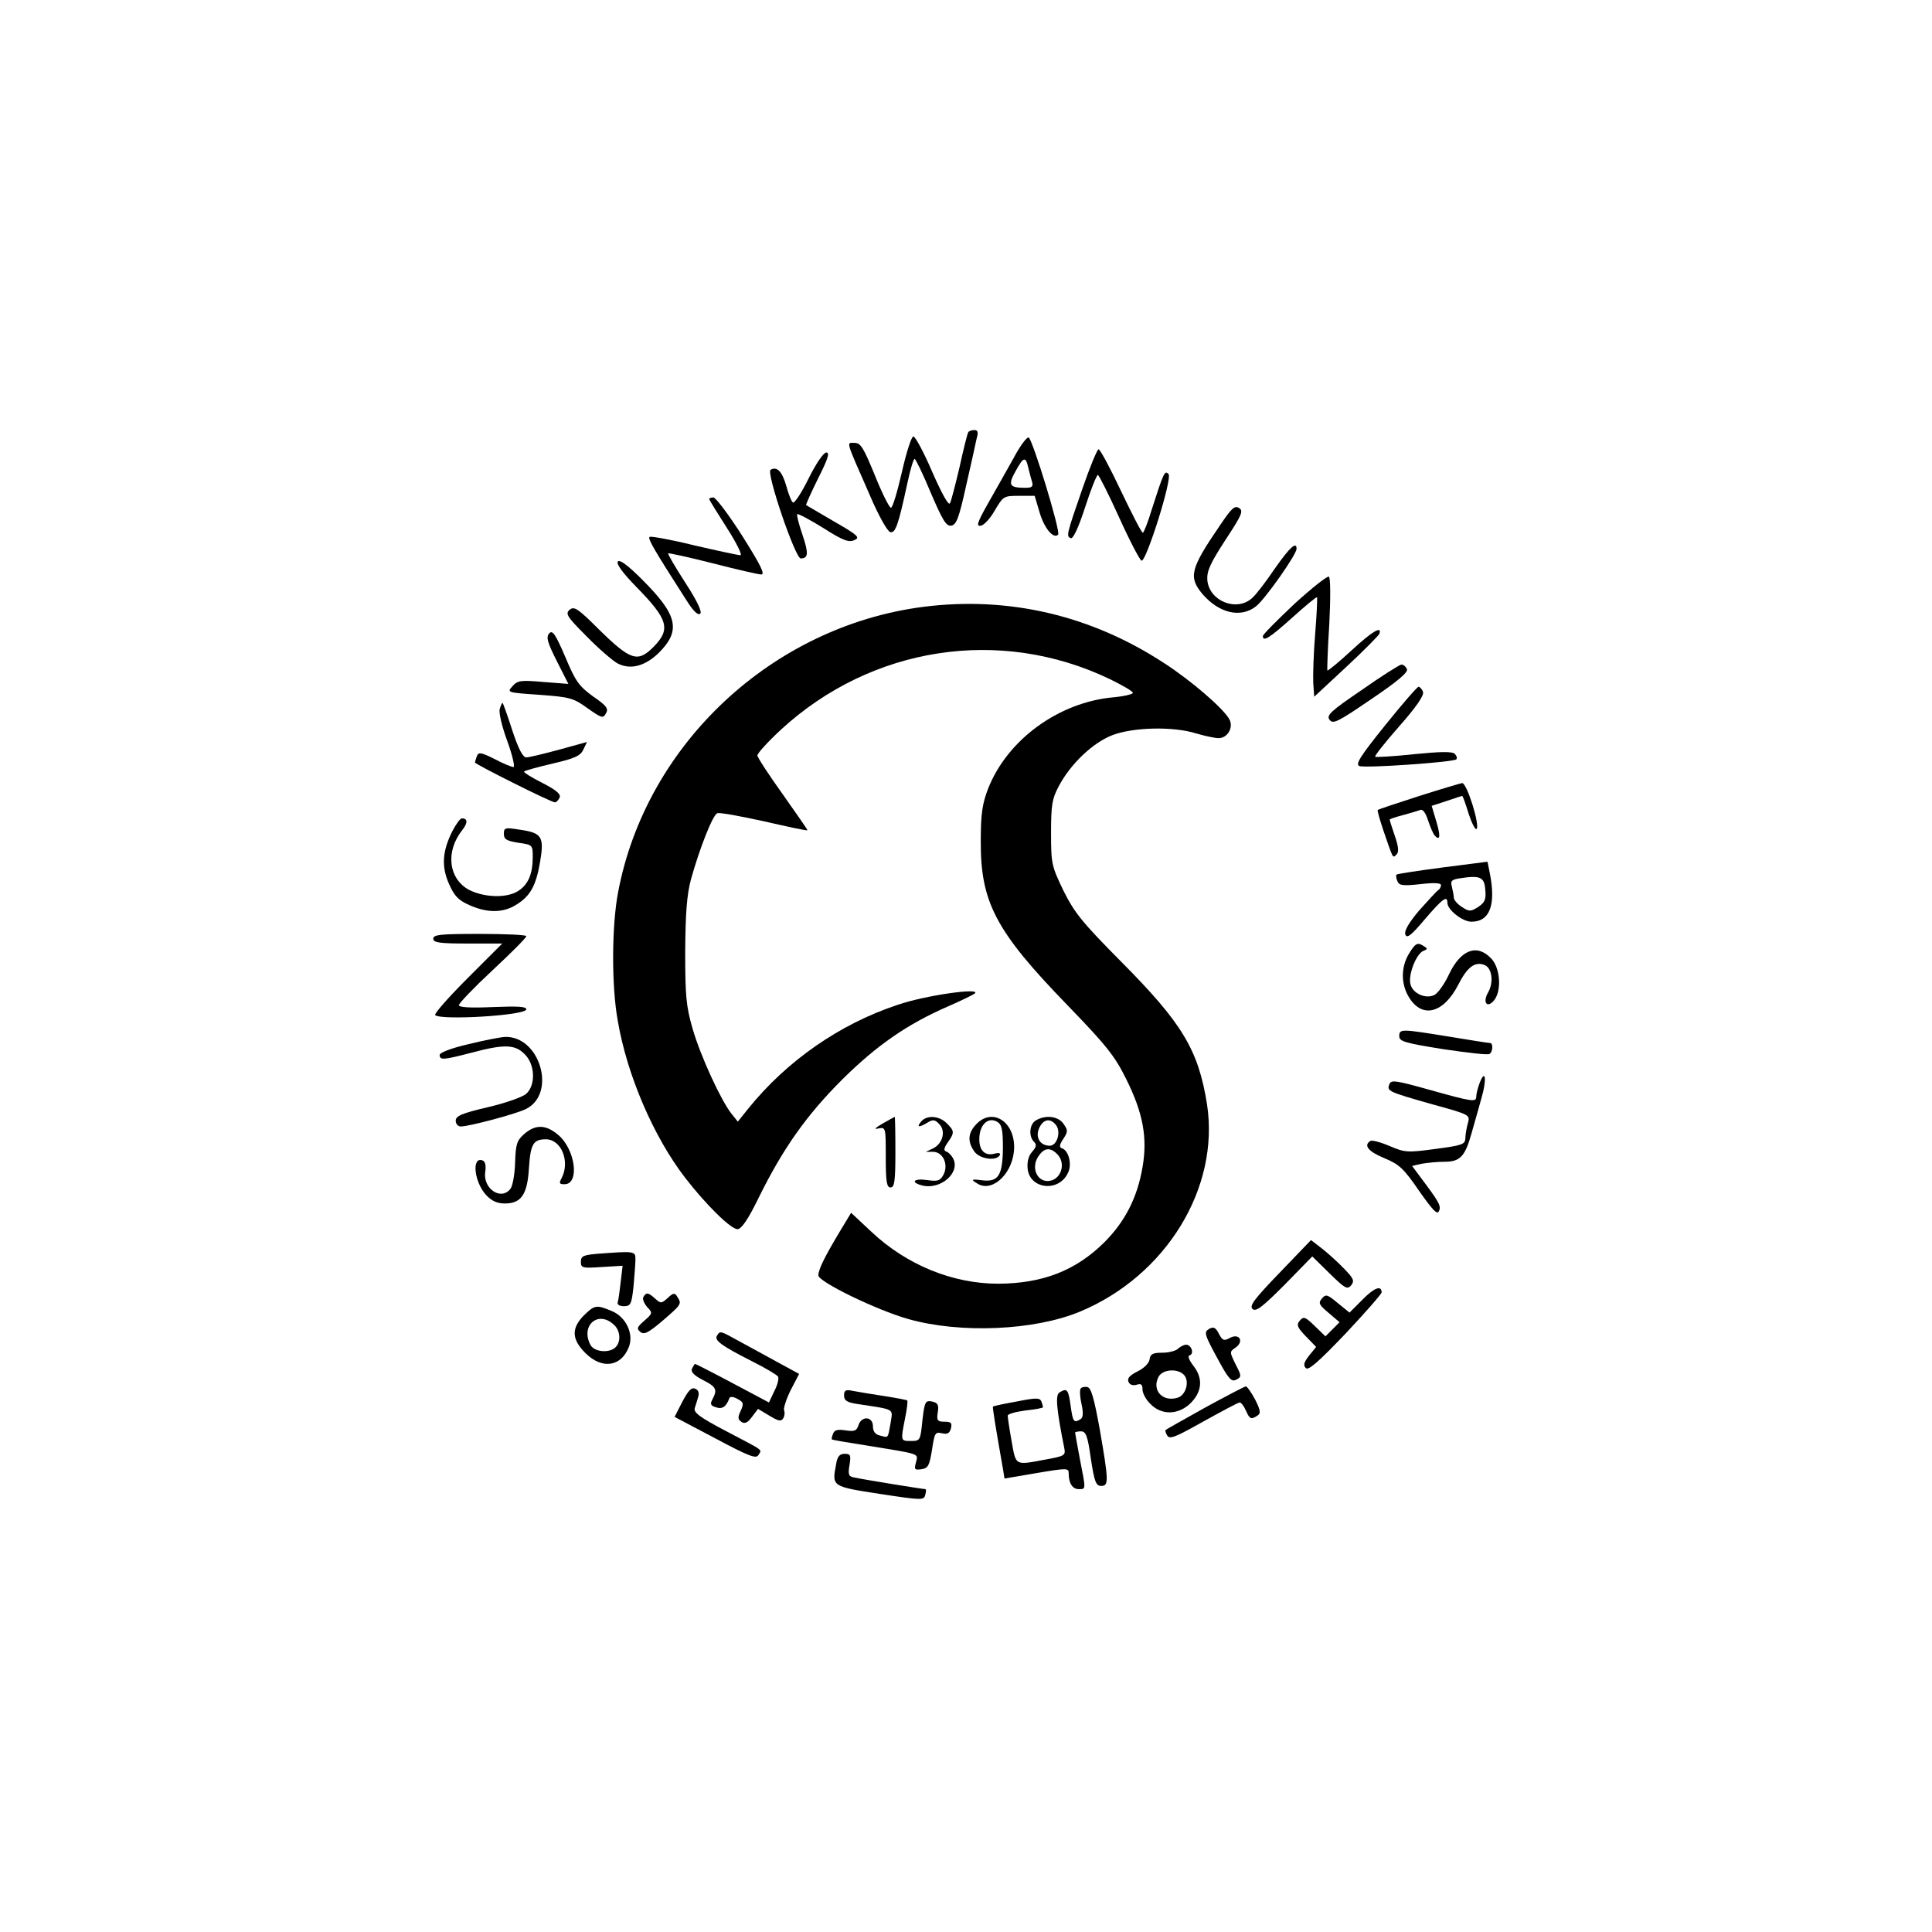 <?xml version="1.0" standalone="no"?>
<!DOCTYPE svg PUBLIC "-//W3C//DTD SVG 20010904//EN"
 "http://www.w3.org/TR/2001/REC-SVG-20010904/DTD/svg10.dtd">
<svg version="1.0" xmlns="http://www.w3.org/2000/svg"
 width="602pt" height="602pt" viewBox="0 0 602 602"
 preserveAspectRatio="xMidYMid meet">

<g transform="translate(0,602) scale(0.1,-0.1)"
fill="#000000" stroke="none">
<path d="M3017 4673 c-3 -5 -15 -53 -27 -108 -13 -55 -26 -106 -30 -113 -4 -9
-25 29 -55 97 -26 61 -53 111 -59 111 -6 0 -22 -50 -36 -112 -14 -61 -29 -111
-34 -110 -5 0 -28 46 -50 101 -35 85 -44 101 -63 101 -26 0 -30 13 46 -160 27
-64 56 -116 65 -118 16 -4 25 21 53 151 9 42 19 77 23 77 3 0 26 -47 50 -105
37 -86 48 -105 64 -103 16 3 24 23 46 123 15 66 30 132 33 148 6 20 4 27 -7
27 -8 0 -17 -3 -19 -7z"/>
<path d="M3158 4592 c-21 -37 -56 -100 -79 -140 -34 -60 -38 -73 -23 -70 10 1
30 23 44 48 26 44 28 45 75 45 l49 0 16 -54 c15 -49 43 -81 57 -67 9 8 -80
299 -92 303 -6 1 -27 -27 -47 -65z m46 -29 c4 -16 9 -36 12 -45 4 -14 -1 -18
-20 -18 -51 0 -56 8 -32 51 25 46 32 48 40 12z"/>
<path d="M3373 4498 c-51 -147 -51 -149 -36 -155 7 -2 24 34 44 96 18 56 36
101 40 101 3 0 33 -59 66 -132 33 -73 65 -134 70 -135 14 -5 97 257 84 270
-12 12 -15 5 -52 -110 -12 -40 -25 -73 -28 -73 -4 0 -34 59 -68 130 -34 72
-65 130 -70 130 -4 0 -27 -55 -50 -122z"/>
<path d="M2520 4530 c-22 -45 -44 -78 -49 -76 -5 3 -14 26 -21 52 -13 45 -29
62 -49 50 -14 -9 77 -276 94 -276 24 0 25 16 5 75 -11 32 -18 60 -16 63 3 2
39 -17 81 -43 61 -39 80 -46 97 -38 19 8 12 15 -63 58 -46 27 -85 50 -87 51
-2 1 15 38 37 83 31 61 37 81 26 81 -9 0 -32 -34 -55 -80z"/>
<path d="M2210 4465 c0 -3 25 -43 55 -90 30 -47 49 -85 42 -85 -6 0 -72 14
-145 31 -73 18 -135 29 -138 26 -6 -6 14 -40 114 -196 22 -35 37 -50 44 -43 6
6 -10 40 -47 97 -31 48 -55 89 -53 91 2 1 64 -12 138 -31 74 -19 143 -35 152
-35 13 0 -3 31 -59 120 -42 66 -83 120 -90 120 -7 0 -13 -2 -13 -5z"/>
<path d="M3800 4381 c-91 -133 -97 -159 -54 -211 52 -61 120 -77 168 -39 28
22 126 161 126 179 0 24 -21 5 -68 -62 -27 -40 -59 -82 -71 -92 -48 -43 -133
-9 -139 56 -2 28 8 51 56 125 52 79 57 91 43 100 -14 9 -24 -1 -61 -56z"/>
<path d="M1925 4270 c-5 -8 17 -37 58 -79 100 -102 108 -132 52 -188 -48 -48
-71 -40 -167 54 -67 67 -79 75 -93 63 -14 -12 -9 -21 52 -82 37 -38 81 -76 97
-85 40 -21 86 -9 129 33 70 70 58 118 -52 228 -46 46 -71 64 -76 56z"/>
<path d="M4034 4139 c-54 -51 -99 -96 -99 -101 0 -19 21 -6 91 57 41 37 76 66
78 64 1 -2 -1 -53 -6 -114 -5 -60 -7 -129 -6 -153 l3 -43 100 93 c55 51 101
98 103 103 9 26 -21 9 -86 -51 -40 -37 -74 -65 -76 -63 -1 2 1 67 6 144 4 77
4 143 -1 148 -4 4 -52 -34 -107 -84z"/>
<path d="M2876 4129 c-470 -61 -863 -428 -950 -889 -20 -104 -21 -292 -1 -401
29 -170 112 -362 210 -489 64 -83 142 -160 163 -160 12 0 33 30 66 98 77 156
150 258 260 368 108 107 203 173 332 229 41 18 78 36 82 40 17 18 -157 -7
-241 -36 -181 -60 -346 -175 -466 -324 l-32 -40 -20 25 c-33 42 -97 181 -121
265 -20 69 -23 102 -23 240 1 121 5 176 18 225 27 97 68 201 82 206 7 3 72 -9
145 -25 74 -17 134 -30 136 -28 1 1 -34 51 -77 112 -43 60 -79 115 -79 121 0
7 33 43 74 81 282 259 682 321 1024 157 39 -19 72 -38 72 -43 0 -4 -28 -11
-63 -14 -169 -16 -328 -132 -388 -284 -18 -47 -23 -78 -23 -163 -1 -191 46
-281 269 -511 123 -127 149 -160 184 -231 53 -106 67 -184 51 -275 -16 -94
-54 -169 -119 -234 -89 -88 -191 -128 -330 -129 -142 0 -286 58 -397 163 l-62
58 -35 -58 c-48 -80 -67 -119 -67 -137 0 -20 181 -108 280 -136 162 -46 393
-36 535 23 269 112 436 386 396 646 -27 170 -77 253 -270 447 -119 120 -143
150 -177 218 -37 77 -39 84 -39 180 0 87 3 107 24 146 36 69 107 137 169 160
65 24 187 27 258 5 27 -8 59 -15 71 -15 28 0 47 33 34 58 -18 34 -119 121
-204 176 -228 149 -485 209 -751 175z"/>
<path d="M1711 4046 c-10 -12 -5 -28 24 -86 l36 -71 -78 6 c-70 6 -80 5 -96
-13 -18 -20 -17 -20 84 -27 95 -7 106 -10 150 -42 44 -31 48 -32 57 -16 9 15
2 24 -40 53 -44 32 -55 47 -87 124 -31 72 -40 84 -50 72z"/>
<path d="M4243 3870 c-97 -66 -111 -79 -100 -93 11 -14 25 -7 129 64 83 56
116 84 112 94 -4 8 -11 15 -18 14 -6 -1 -62 -36 -123 -79z"/>
<path d="M4316 3760 c-78 -97 -94 -122 -80 -127 18 -7 293 12 302 21 3 4 1 11
-5 17 -8 8 -45 7 -127 -1 -64 -7 -119 -10 -121 -8 -3 2 31 45 75 95 54 61 78
97 74 107 -3 9 -10 16 -14 16 -4 0 -51 -54 -104 -120z"/>
<path d="M1557 3810 c-3 -12 8 -57 24 -100 16 -44 24 -80 19 -80 -6 0 -33 11
-59 25 -42 21 -50 22 -55 9 -3 -9 -6 -17 -6 -20 0 -5 237 -124 249 -124 5 0
11 7 15 15 4 11 -12 24 -55 46 -34 17 -59 33 -56 35 3 3 43 14 90 25 69 16 86
24 95 44 l11 23 -87 -24 c-48 -13 -94 -24 -102 -24 -11 0 -25 27 -44 85 -15
47 -29 85 -30 85 -2 0 -6 -9 -9 -20z"/>
<path d="M4420 3539 c-68 -22 -126 -41 -127 -43 -2 -1 6 -29 17 -62 32 -93 29
-89 42 -76 7 7 6 24 -6 58 -9 26 -16 49 -16 50 0 2 18 8 41 14 22 6 46 13 54
16 8 4 17 -8 25 -33 7 -21 16 -42 21 -47 17 -18 18 0 4 46 l-14 47 46 15 c26
9 48 16 49 16 2 0 11 -25 20 -55 10 -30 21 -52 25 -48 11 11 -30 143 -45 143
-6 -1 -67 -19 -136 -41z"/>
<path d="M1410 3431 c-32 -63 -35 -111 -11 -165 16 -37 29 -51 63 -66 55 -25
105 -25 145 0 45 27 63 59 76 135 13 78 6 90 -65 100 -44 7 -48 6 -48 -13 0
-17 8 -22 45 -28 44 -6 45 -7 45 -44 0 -53 -14 -86 -45 -106 -35 -23 -105 -21
-153 3 -64 34 -75 119 -22 186 18 23 18 37 -1 37 -5 0 -18 -18 -29 -39z"/>
<path d="M4495 3317 c-77 -10 -141 -20 -143 -22 -3 -2 -2 -11 2 -20 5 -14 16
-16 71 -10 43 5 65 4 65 -3 0 -6 -4 -13 -9 -16 -5 -3 -31 -32 -59 -63 -33 -39
-47 -64 -43 -75 5 -13 18 -3 61 48 55 64 70 75 70 51 0 -22 47 -59 75 -59 57
0 77 52 57 152 l-7 35 -140 -18z m133 -69 c3 -30 -1 -40 -22 -54 -24 -15 -28
-15 -51 0 -14 9 -25 22 -25 29 0 6 -3 22 -6 34 -5 18 -1 22 23 26 65 10 78 5
81 -35z"/>
<path d="M1350 3095 c0 -12 19 -15 107 -15 l108 0 -108 -108 c-59 -59 -105
-111 -101 -115 18 -17 284 -1 284 18 0 9 -28 10 -105 7 -70 -3 -105 -1 -105 6
0 6 47 55 105 109 58 54 105 101 105 106 0 4 -65 7 -145 7 -122 0 -145 -2
-145 -15z"/>
<path d="M4390 3048 c-25 -42 -25 -94 0 -135 41 -68 108 -51 154 39 28 55 52
73 82 61 23 -9 29 -54 11 -85 -19 -33 -2 -52 20 -23 23 32 17 102 -12 130 -44
45 -94 25 -130 -51 -14 -30 -34 -58 -45 -64 -27 -14 -68 4 -75 33 -8 29 18 95
40 104 13 5 14 7 3 14 -21 14 -27 11 -48 -23z"/>
<path d="M4360 2791 c0 -16 18 -21 136 -40 75 -11 140 -19 145 -15 11 6 12 34
2 34 -5 0 -62 9 -128 20 -149 24 -155 25 -155 1z"/>
<path d="M1458 2766 c-52 -12 -88 -26 -88 -33 0 -17 11 -16 100 7 101 27 135
26 165 -5 32 -31 35 -95 5 -123 -11 -10 -64 -29 -120 -42 -81 -19 -100 -27
-100 -42 0 -10 7 -18 16 -18 26 0 176 40 204 55 95 49 42 228 -67 224 -15 -1
-67 -11 -115 -23z"/>
<path d="M4611 2647 c-6 -16 -11 -35 -11 -43 0 -19 -9 -18 -145 20 -107 30
-121 32 -126 17 -8 -21 -3 -23 134 -62 117 -32 118 -33 111 -58 -4 -14 -8 -36
-8 -48 -1 -19 -10 -22 -93 -33 -88 -12 -96 -11 -143 9 -28 12 -55 19 -60 16
-22 -14 -7 -33 44 -54 46 -19 60 -32 108 -102 43 -61 57 -76 62 -62 7 16 0 28
-61 109 l-23 31 31 7 c17 3 49 6 70 6 48 0 64 16 84 88 9 31 23 81 31 110 17
57 13 94 -5 49z"/>
<path d="M2750 2519 c-24 -14 -28 -19 -12 -15 22 4 22 2 22 -90 0 -77 3 -94
15 -94 12 0 15 19 15 110 0 61 -1 110 -2 110 -2 -1 -19 -10 -38 -21z"/>
<path d="M2870 2525 c-15 -18 -7 -19 20 -3 16 10 23 10 36 -4 22 -21 12 -61
-18 -76 l-23 -11 23 0 c31 -1 48 -40 32 -71 -10 -19 -18 -22 -51 -17 -42 6
-54 -7 -15 -17 57 -14 119 40 96 84 -5 10 -15 20 -22 22 -8 3 -7 11 5 28 22
31 21 36 -3 60 -24 24 -63 26 -80 5z"/>
<path d="M3042 2517 c-26 -27 -28 -54 -6 -85 16 -23 67 -31 79 -12 4 7 -2 9
-17 5 -32 -8 -50 14 -46 56 4 39 30 59 56 43 14 -9 17 -25 17 -82 -1 -84 -14
-105 -62 -100 -38 5 -40 3 -14 -12 48 -25 111 40 111 116 0 81 -69 123 -118
71z"/>
<path d="M3228 2529 c-20 -11 -24 -49 -6 -67 9 -9 7 -16 -6 -31 -11 -12 -16
-31 -14 -52 6 -65 98 -75 126 -13 13 26 2 69 -19 76 -9 3 -8 11 4 29 15 23 15
27 1 47 -16 24 -56 29 -86 11z m62 -14 c17 -21 4 -65 -19 -65 -30 0 -46 26
-33 55 13 28 34 32 52 10z m4 -91 c30 -30 11 -84 -30 -84 -34 0 -51 43 -29 76
18 28 37 30 59 8z"/>
<path d="M1634 2487 c-24 -21 -27 -32 -29 -90 -1 -37 -8 -74 -15 -82 -30 -37
-86 2 -78 54 3 19 0 32 -8 35 -35 14 -27 -67 11 -108 17 -18 34 -26 58 -26 51
0 70 28 75 108 5 77 13 92 53 92 48 0 76 -69 49 -121 -9 -16 -7 -19 9 -19 48
0 34 109 -20 154 -38 32 -70 33 -105 3z"/>
<path d="M3987 2054 c-79 -82 -95 -103 -84 -113 11 -9 31 7 100 76 l86 88 54
-53 c48 -47 55 -51 67 -37 11 14 8 21 -21 51 -19 20 -50 48 -69 63 l-35 27
-98 -102z"/>
<path d="M1858 2113 c-41 -4 -48 -7 -48 -25 0 -19 5 -20 65 -16 l65 4 -6 -51
c-3 -27 -7 -56 -9 -62 -3 -8 5 -13 19 -13 21 0 24 6 30 61 3 34 6 73 6 85 0
26 -2 26 -122 17z"/>
<path d="M4245 1970 l-40 -40 -37 30 c-32 27 -37 28 -49 14 -12 -14 -9 -20 21
-45 l34 -29 -22 -22 -22 -22 -33 32 c-30 29 -35 31 -47 17 -11 -13 -8 -21 19
-49 l32 -33 -22 -27 c-16 -21 -19 -30 -10 -39 8 -8 39 19 124 108 61 65 112
123 112 128 0 23 -23 15 -60 -23z"/>
<path d="M2005 1979 c-4 -5 1 -19 11 -31 18 -19 18 -20 -8 -43 -23 -20 -25
-25 -13 -35 12 -10 25 -3 70 35 59 51 60 52 45 75 -7 12 -12 12 -29 -4 -20
-18 -22 -18 -39 -3 -22 20 -28 21 -37 6z"/>
<path d="M1819 1921 c-39 -40 -38 -74 5 -117 52 -52 112 -43 136 20 15 41 -10
93 -54 111 -48 20 -53 19 -87 -14z m93 -28 c21 -18 24 -53 6 -71 -19 -19 -66
-15 -78 7 -32 60 23 109 72 64z"/>
<path d="M3767 1879 c-16 -10 -14 -17 25 -89 36 -67 45 -77 60 -69 17 9 17 11
-2 48 -19 39 -19 39 0 52 28 20 11 46 -18 30 -18 -10 -23 -8 -34 13 -10 20
-17 23 -31 15z"/>
<path d="M2234 1858 c-9 -14 13 -31 108 -79 42 -21 79 -43 82 -48 4 -5 -1 -26
-11 -45 l-17 -36 -113 60 c-62 33 -115 60 -117 60 -2 0 -6 -7 -10 -15 -4 -10
7 -21 34 -35 42 -21 46 -30 30 -60 -8 -15 -6 -20 11 -25 20 -7 32 2 42 29 2 5
13 4 25 -3 19 -10 20 -15 10 -37 -10 -21 -9 -27 3 -35 10 -6 19 -2 32 16 l19
25 35 -21 c28 -17 37 -19 43 -9 5 7 6 19 3 26 -2 6 7 35 21 63 l26 50 -68 37
c-37 20 -91 50 -119 65 -60 33 -59 33 -69 17z"/>
<path d="M3671 1818 c-6 -7 -29 -13 -49 -13 -30 0 -38 -4 -40 -21 -2 -12 -17
-27 -37 -37 -24 -12 -33 -21 -29 -32 4 -10 13 -13 25 -10 15 5 19 1 19 -15 0
-11 11 -32 25 -45 35 -36 88 -34 126 4 35 36 38 77 7 116 -14 19 -18 30 -11
32 15 5 5 33 -11 33 -7 0 -18 -6 -25 -12z m19 -83 c17 -20 5 -62 -20 -70 -47
-15 -82 23 -60 65 13 24 61 27 80 5z"/>
<path d="M2126 1652 l-24 -47 127 -67 c105 -56 127 -64 134 -52 11 19 22 10
-101 75 -82 43 -102 58 -97 72 3 9 8 25 11 36 3 11 0 20 -10 24 -12 5 -22 -7
-40 -41z"/>
<path d="M3367 1693 c-3 -5 -2 -27 3 -48 6 -28 5 -42 -3 -47 -21 -13 -24 -9
-31 42 -7 51 -11 56 -35 41 -13 -8 -9 -52 15 -172 5 -24 2 -26 -59 -37 -96
-18 -91 -20 -105 58 -7 39 -12 74 -12 79 0 5 25 12 55 16 30 3 55 8 55 10 0 2
-2 10 -5 18 -5 12 -16 12 -77 0 -39 -7 -73 -14 -74 -16 -2 -2 11 -80 31 -193
l5 -31 100 17 c95 16 100 16 100 -1 0 -31 12 -49 31 -49 23 0 23 -4 4 93 -8
43 -15 81 -15 83 0 2 8 4 18 4 16 0 21 -14 31 -85 11 -72 16 -85 32 -85 24 0
24 13 -4 175 -18 99 -27 131 -39 133 -9 2 -19 -1 -21 -5z"/>
<path d="M3755 1634 c-66 -37 -122 -68 -123 -70 -2 -1 0 -9 5 -17 7 -13 26 -5
113 44 58 32 108 59 113 59 4 0 13 -11 19 -25 12 -27 16 -29 36 -16 11 7 10
16 -7 50 -12 22 -25 41 -29 41 -4 0 -61 -30 -127 -66z"/>
<path d="M2630 1672 c0 -16 9 -22 43 -27 118 -18 109 -13 102 -59 -9 -50 -6
-46 -33 -39 -15 3 -22 13 -22 29 0 31 -36 33 -45 3 -6 -18 -13 -20 -40 -16
-25 4 -35 1 -39 -10 -4 -9 -5 -17 -4 -18 2 -2 50 -10 108 -19 171 -28 161 -24
154 -53 -6 -22 -4 -24 17 -21 21 3 25 11 33 60 8 53 10 57 31 52 17 -4 24 0
28 15 4 17 1 21 -20 21 -22 0 -25 4 -21 29 4 24 0 30 -18 34 -21 4 -23 -1 -30
-60 -6 -61 -7 -63 -35 -63 -33 0 -33 -1 -19 70 6 29 9 55 7 56 -1 2 -34 8 -72
14 -39 6 -82 13 -97 16 -23 5 -28 2 -28 -14z"/>
<path d="M2605 1456 c-13 -68 -13 -68 137 -91 131 -20 137 -20 141 -3 3 10 3
18 0 18 -8 0 -193 30 -220 36 -19 3 -21 9 -16 39 5 31 3 35 -15 35 -16 0 -23
-8 -27 -34z"/>
</g>
</svg>
